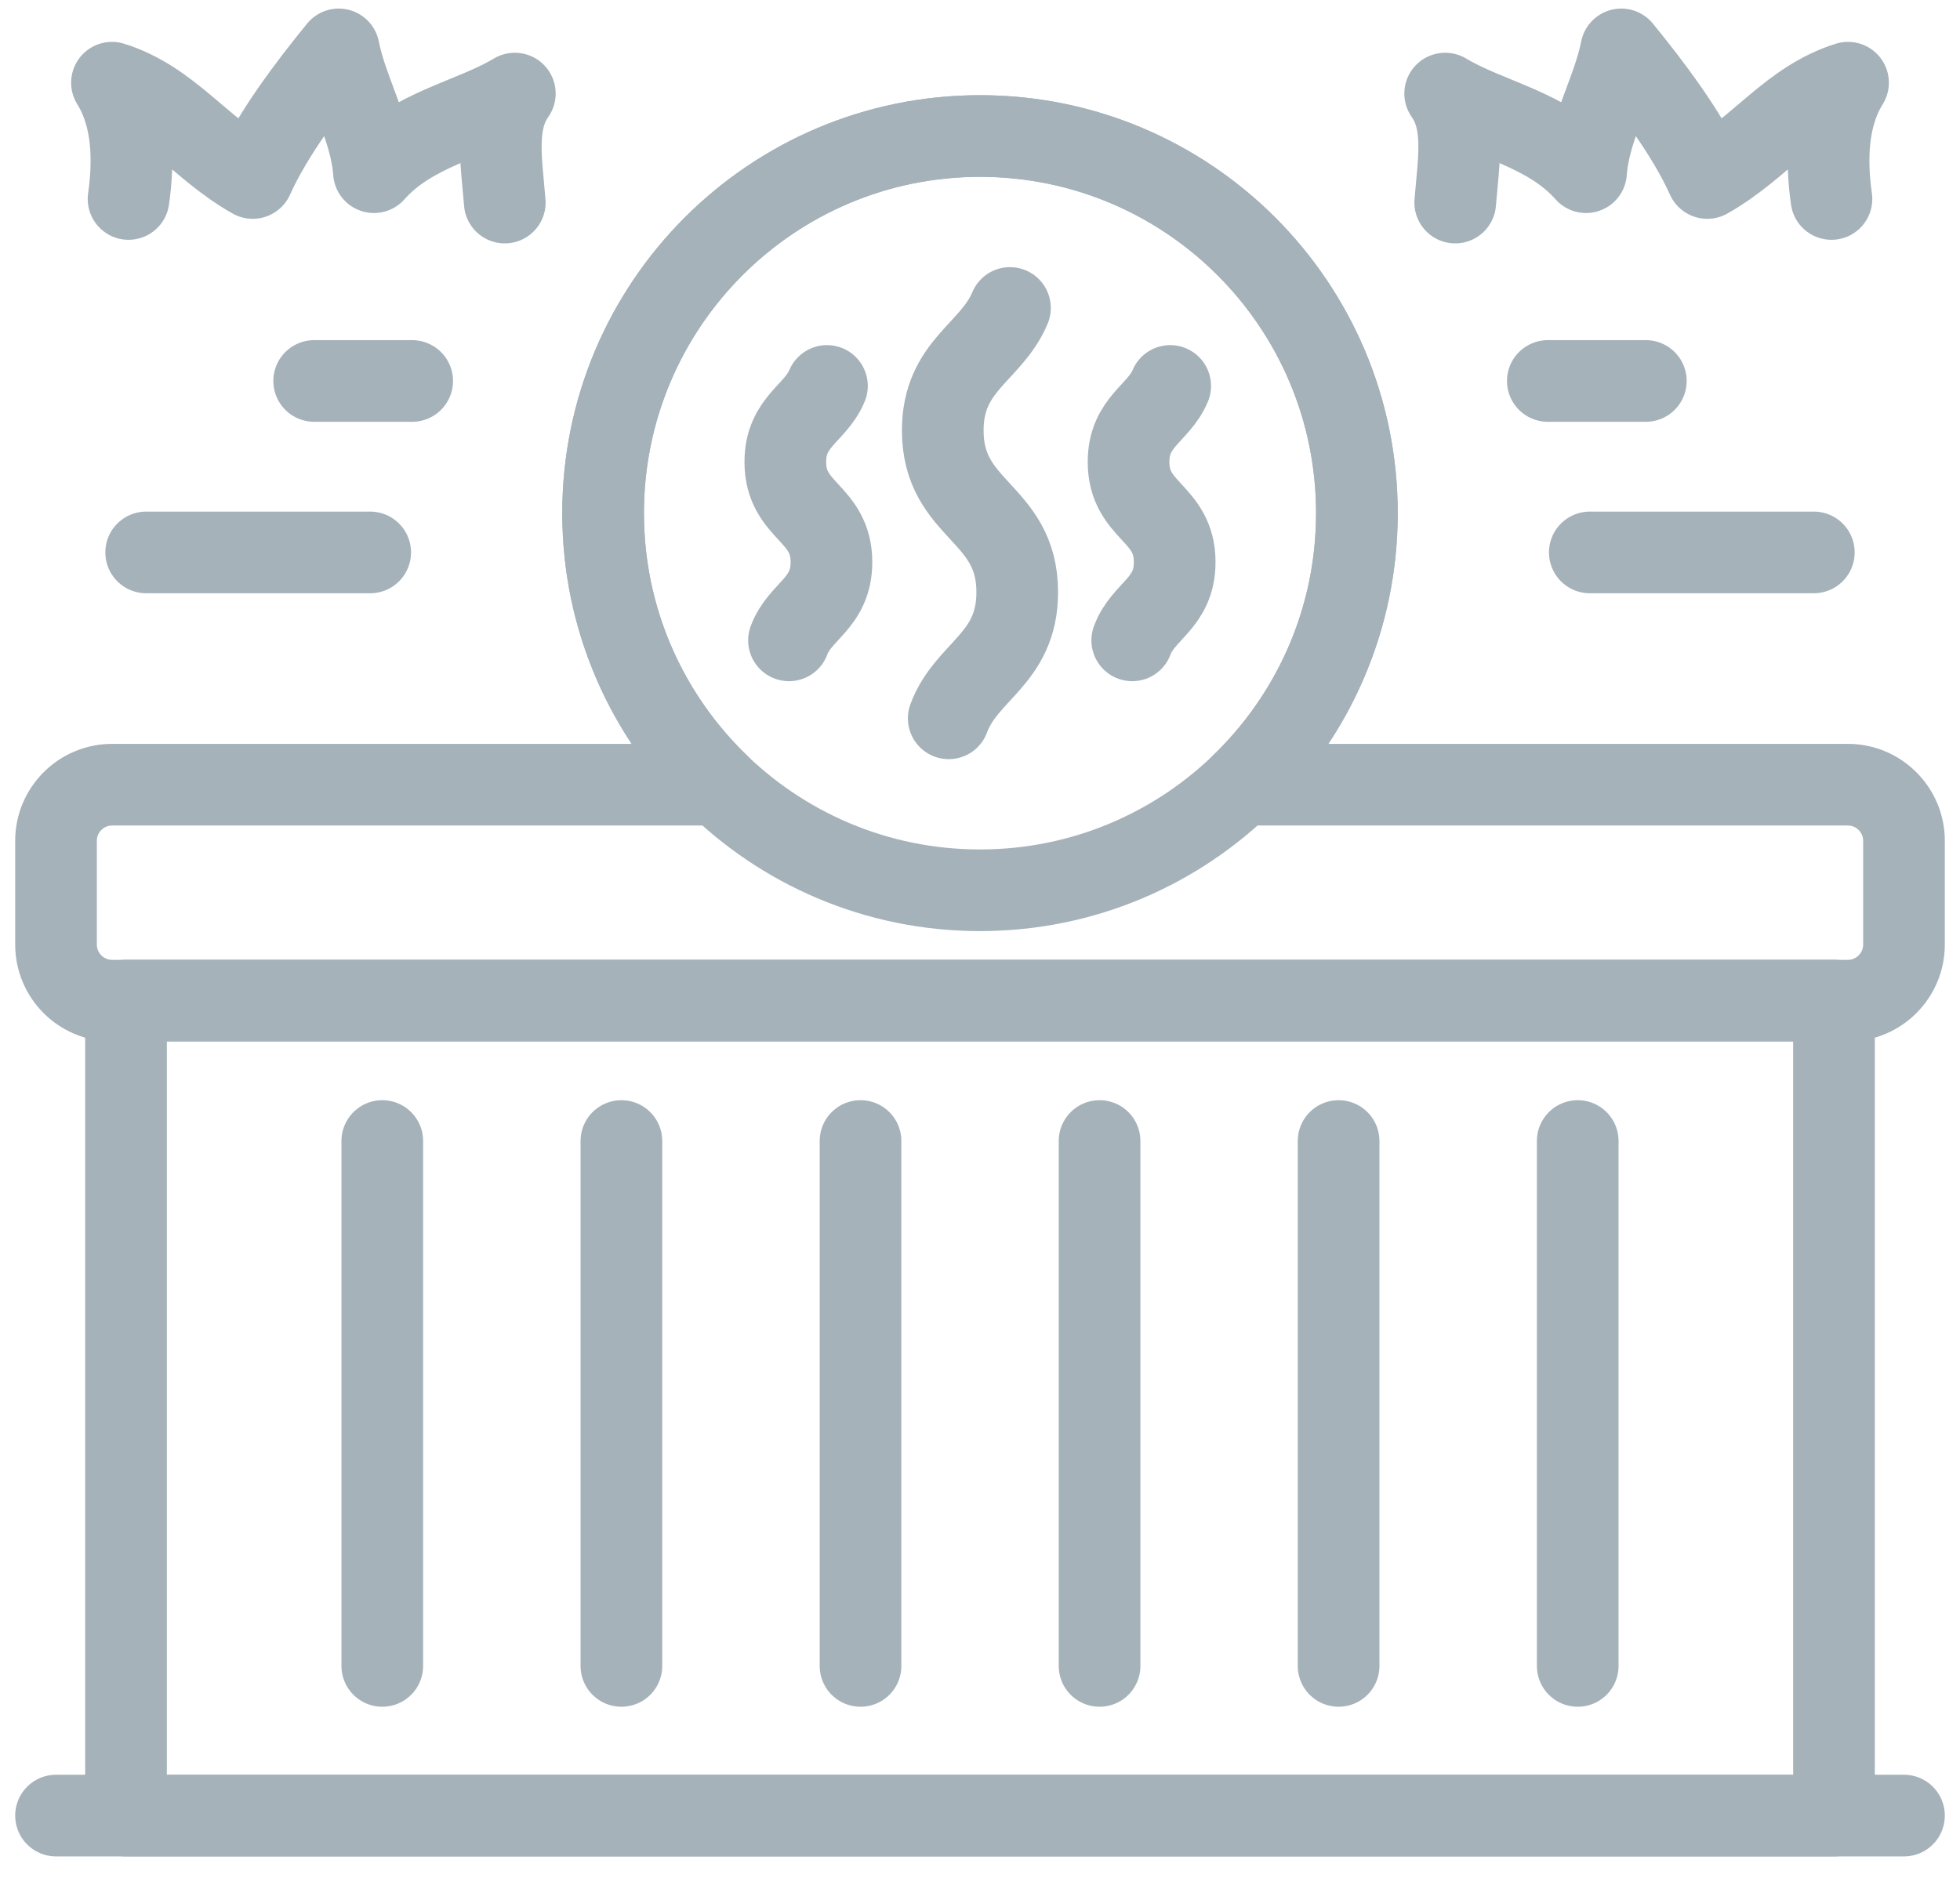 <?xml version="1.0" encoding="UTF-8"?>
<svg width="24px" height="23px" viewBox="0 0 24 23" version="1.1" xmlns="http://www.w3.org/2000/svg" xmlns:xlink="http://www.w3.org/1999/xlink">
    <!-- Generator: Sketch 49.3 (51167) - http://www.bohemiancoding.com/sketch -->
    <title>D/Icon/Features/Outside Spa</title>
    <desc>Created with Sketch.</desc>
    <defs></defs>
    <g id="Symbols" stroke="none" stroke-width="1" fill="none" fill-rule="evenodd" stroke-linecap="round" stroke-linejoin="round">
        <g id="Icon/Unique/Outside-Spa/Grey" transform="translate(-4, -5)" stroke="#A5B2BA">
            <g id="D/Icon/Features/Outside-Spa" transform="translate(4, 5)">
                <g id="Outside-Spa">
                    <path d="M23.314,22.237 L0.686,22.237 L23.314,22.237 Z" id="Path"></path>
                    <path d="M8.798,9.611 C7.927,8.771 7.385,7.591 7.385,6.285 C7.385,3.734 9.451,1.666 12,1.666 C14.549,1.666 16.615,3.734 16.615,6.285 C16.615,7.591 16.073,8.771 15.202,9.611 L22.629,9.611 C23.006,9.611 23.314,9.92 23.314,10.297 L23.314,11.57 C23.314,11.947 23.006,12.256 22.629,12.256 L1.371,12.256 C0.994,12.256 0.686,11.947 0.686,11.57 L0.686,10.297 C0.686,9.92 0.994,9.611 1.371,9.611 L8.798,9.611 Z" id="Path"></path>
                    <polygon id="Path" points="1.543 22.237 22.457 22.237 22.457 12.255 1.543 12.255"></polygon>
                    <path d="M16.615,6.285 C16.615,8.836 14.549,10.904 12,10.904 C9.451,10.904 7.385,8.836 7.385,6.285 C7.385,3.734 9.451,1.666 12,1.666 C14.549,1.666 16.615,3.734 16.615,6.285 L16.615,6.285 Z" id="Stroke-4"></path>
                    <path d="M12.367,3.772 C12.138,4.32 11.544,4.475 11.544,5.272 C11.544,6.263 12.456,6.263 12.456,7.253 C12.456,8.072 11.833,8.214 11.617,8.798" id="Path"></path>
                    <path d="M10.126,4.727 C9.984,5.067 9.616,5.163 9.616,5.658 C9.616,6.271 10.181,6.271 10.181,6.885 C10.181,7.393 9.795,7.481 9.661,7.843" id="Path"></path>
                    <path d="M14.329,4.727 C14.187,5.067 13.819,5.163 13.819,5.658 C13.819,6.271 14.384,6.271 14.384,6.885 C14.384,7.393 13.997,7.481 13.864,7.843" id="Path"></path>
                    <path d="M4.681,13.975 L4.681,20.404 L4.681,13.975 Z" id="Path"></path>
                    <path d="M7.609,13.975 L7.609,20.404 L7.609,13.975 Z" id="Path"></path>
                    <path d="M10.537,13.975 L10.537,20.404 L10.537,13.975 Z" id="Path"></path>
                    <path d="M13.464,13.975 L13.464,20.404 L13.464,13.975 Z" id="Path"></path>
                    <path d="M16.391,13.975 L16.391,20.404 L16.391,13.975 Z" id="Path"></path>
                    <path d="M19.319,13.975 L19.319,20.404 L19.319,13.975 Z" id="Path"></path>
                    <path d="M1.574,2.437 C1.638,1.988 1.639,1.442 1.371,1.013 C2.067,1.229 2.447,1.817 3.095,2.18 C3.337,1.641 3.773,1.065 4.148,0.605 C4.25,1.118 4.541,1.58 4.579,2.109 C5.048,1.578 5.771,1.466 6.304,1.146 C6.053,1.5 6.139,1.966 6.181,2.481" id="Path"></path>
                    <path d="M3.847,4.666 L5.047,4.666 L3.847,4.666 Z" id="Path"></path>
                    <path d="M1.79,6.766 L4.533,6.766 L1.79,6.766 Z" id="Path"></path>
                    <path d="M22.426,2.437 C22.362,1.988 22.361,1.442 22.629,1.013 C21.933,1.229 21.553,1.817 20.905,2.18 C20.663,1.641 20.227,1.065 19.852,0.605 C19.75,1.118 19.459,1.58 19.421,2.109 C18.952,1.578 18.229,1.466 17.696,1.146 C17.947,1.5 17.861,1.966 17.819,2.481" id="Path"></path>
                    <path d="M20.153,4.666 L18.953,4.666 L20.153,4.666 Z" id="Path"></path>
                    <path d="M22.21,6.766 L19.467,6.766 L22.21,6.766 Z" id="Path"></path>
                </g>
            </g>
        </g>
    </g>
</svg>